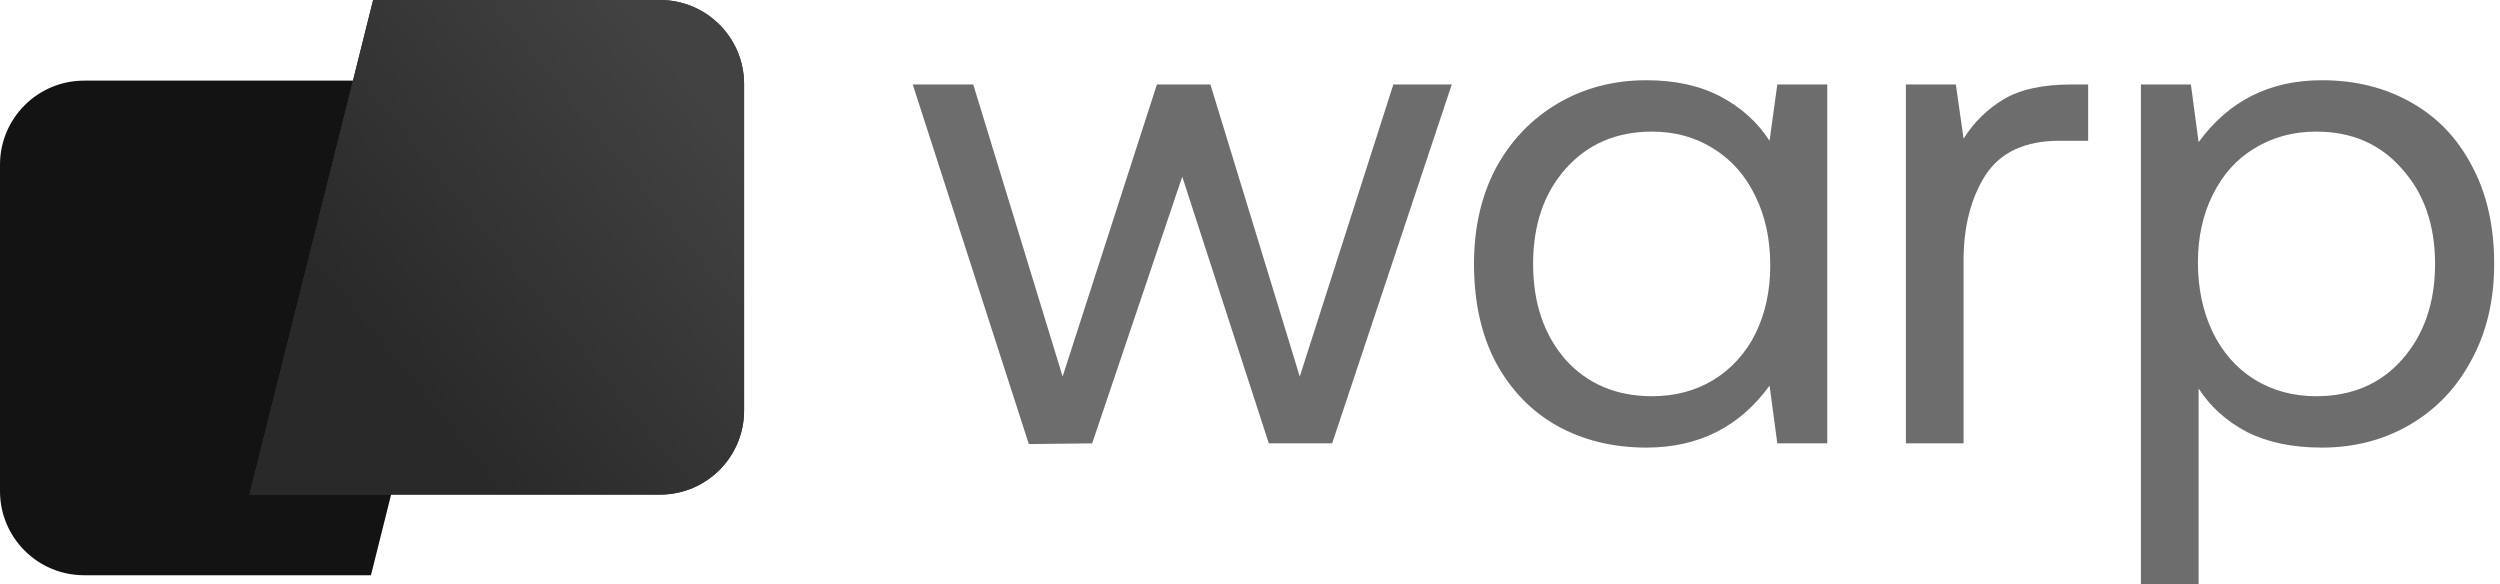 <svg width="107" height="25" viewBox="0 0 107 25" fill="none" xmlns="http://www.w3.org/2000/svg">
<path d="M15.877 24.62H3.599C1.611 24.62 0 23.009 0 21.021V7.049C0 5.062 1.611 3.451 3.599 3.451H21.169L15.877 24.62Z" fill="rgb(19,19,19)"/>
<path d="M15.97 0H28.248C30.235 0 31.847 1.611 31.847 3.599V17.57C31.847 19.558 30.235 21.169 28.248 21.169H10.678L15.97 0Z" fill="rgb(51,51,51)"/>
<path d="M15.97 0H28.248C30.235 0 31.847 1.611 31.847 3.599V17.57C31.847 19.558 30.235 21.169 28.248 21.169H10.678L15.97 0Z" fill="url(#paint0_linear_364_527)"/>
<path d="M39.065 3.615H41.655L45.48 16.115L49.516 3.615H51.805L55.63 16.115L59.636 3.615H62.136L57.016 18.976H54.305L50.6 7.561L46.745 18.976L44.034 19.006L39.065 3.615Z" fill="rgb(109,109,109)"/>
<path d="M78.207 3.615V18.976H76.069L75.737 16.506C74.452 18.273 72.695 19.157 70.466 19.157C69.041 19.157 67.766 18.846 66.641 18.223C65.537 17.601 64.663 16.697 64.021 15.512C63.398 14.328 63.087 12.922 63.087 11.296C63.087 9.749 63.398 8.384 64.021 7.199C64.663 6.015 65.547 5.091 66.671 4.428C67.796 3.766 69.061 3.434 70.466 3.434C71.691 3.434 72.746 3.665 73.629 4.127C74.513 4.589 75.215 5.221 75.737 6.025L76.069 3.615H78.207ZM70.707 16.958C71.691 16.958 72.565 16.727 73.328 16.265C74.111 15.783 74.713 15.121 75.135 14.277C75.557 13.414 75.767 12.44 75.767 11.356C75.767 10.251 75.557 9.267 75.135 8.404C74.713 7.521 74.111 6.838 73.328 6.356C72.565 5.874 71.691 5.633 70.707 5.633C69.181 5.633 67.946 6.165 67.003 7.229C66.079 8.274 65.617 9.629 65.617 11.296C65.617 12.962 66.079 14.328 67.003 15.392C67.946 16.436 69.181 16.958 70.707 16.958Z" fill="rgb(109,109,109)"/>
<path d="M89.373 3.615V6.025H88.138C86.672 6.025 85.618 6.517 84.975 7.5C84.353 8.484 84.041 9.699 84.041 11.145V18.976H81.572V3.615H83.71L84.041 5.934C84.483 5.231 85.055 4.669 85.758 4.248C86.461 3.826 87.435 3.615 88.68 3.615H89.373Z" fill="rgb(109,109,109)"/>
<path d="M99.372 3.434C100.797 3.434 102.062 3.746 103.167 4.368C104.291 4.99 105.165 5.894 105.787 7.079C106.43 8.264 106.751 9.669 106.751 11.296C106.751 12.842 106.43 14.207 105.787 15.392C105.165 16.576 104.291 17.5 103.167 18.163C102.042 18.825 100.777 19.157 99.372 19.157C98.127 19.157 97.063 18.936 96.179 18.494C95.296 18.032 94.603 17.41 94.101 16.627V25H91.631V3.615H93.77L94.101 6.085C95.386 4.318 97.143 3.434 99.372 3.434ZM99.131 16.958C100.657 16.958 101.882 16.436 102.805 15.392C103.749 14.328 104.221 12.962 104.221 11.296C104.221 9.629 103.749 8.274 102.805 7.229C101.882 6.165 100.657 5.633 99.131 5.633C98.147 5.633 97.263 5.874 96.48 6.356C95.717 6.818 95.125 7.48 94.703 8.344C94.282 9.187 94.071 10.151 94.071 11.235C94.071 12.34 94.282 13.334 94.703 14.217C95.125 15.081 95.717 15.753 96.48 16.235C97.263 16.717 98.147 16.958 99.131 16.958Z" fill="rgb(109,109,109)"/>
<defs>
<linearGradient id="paint0_linear_364_527" x1="17.904" y1="17.327" x2="35.298" y2="3.159" gradientUnits="userSpaceOnUse">
<stop stop-color="rgb(41,41,41)"/>
<stop offset="0.792" stop-color="rgb(66,66,66)"/>
</linearGradient>
</defs>
</svg>
